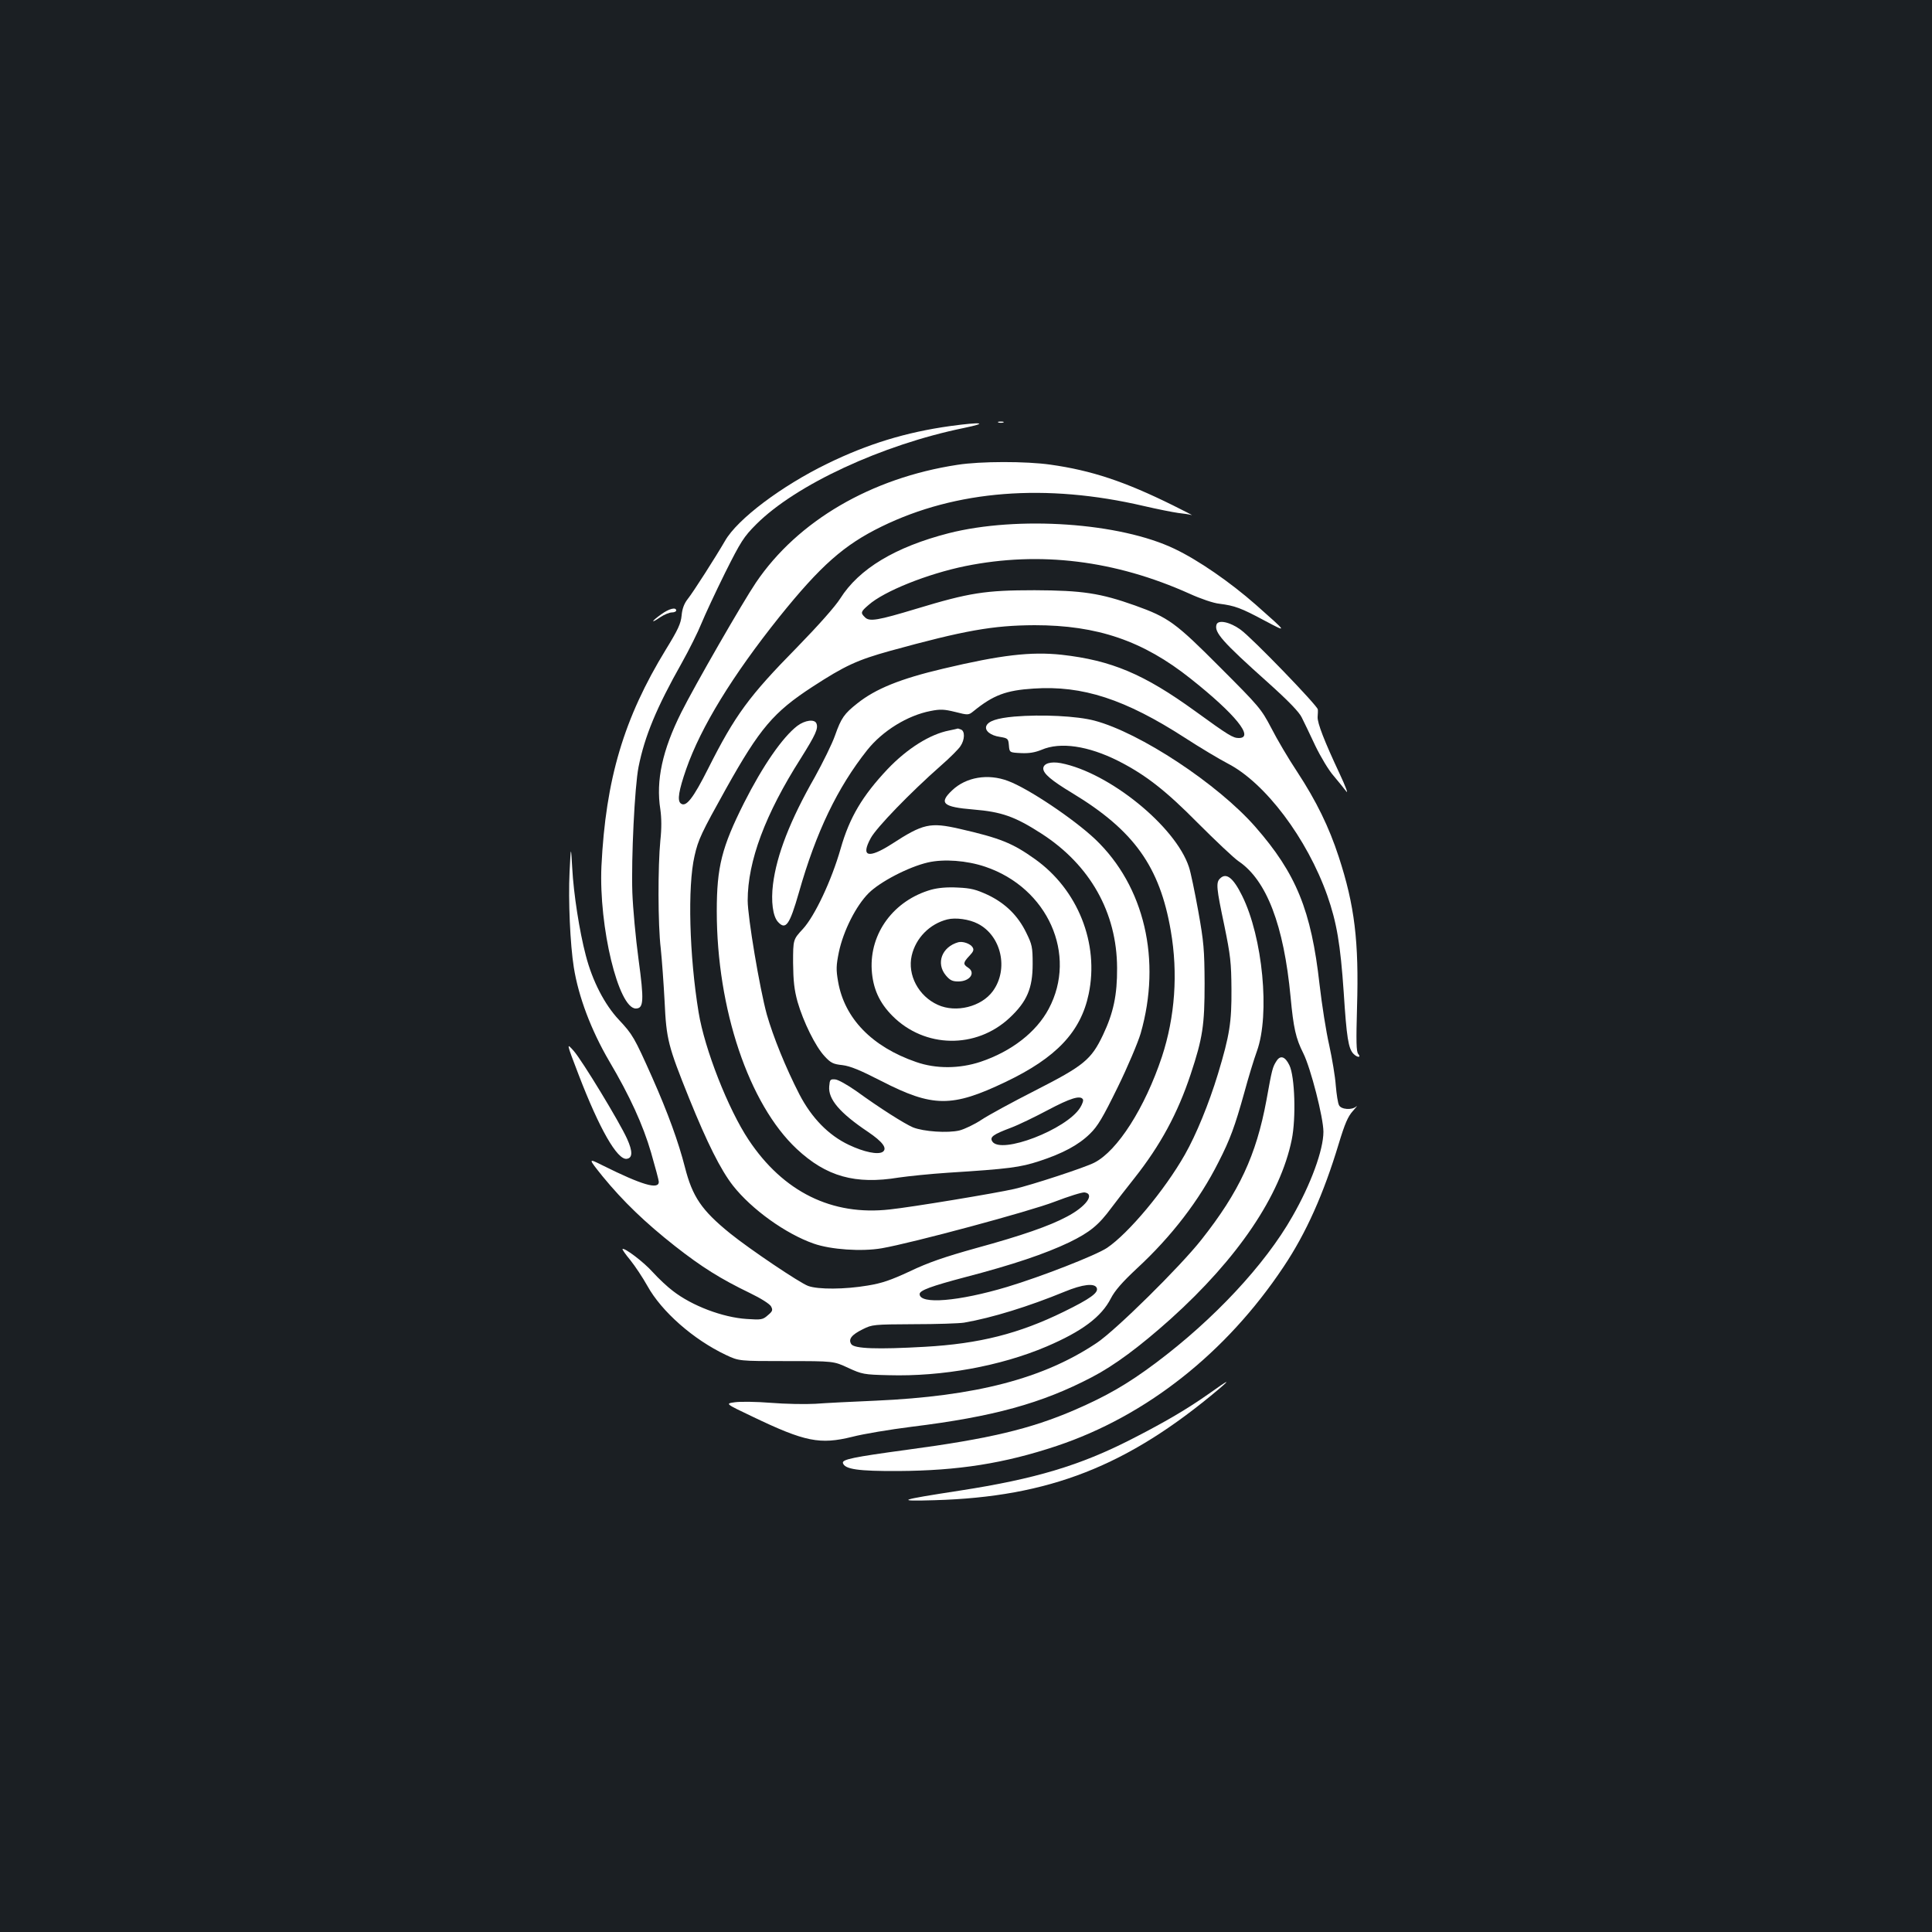 <?xml version="1.0" standalone="no"?>
<!DOCTYPE svg PUBLIC "-//W3C//DTD SVG 20010904//EN"
 "http://www.w3.org/TR/2001/REC-SVG-20010904/DTD/svg10.dtd">
<svg version="1.0" xmlns="http://www.w3.org/2000/svg"
 width="1000pt" height="1000pt" viewBox="0 0 1000 1000"
 preserveAspectRatio="xMidYMid meet">
<rect width="100%" height="100%" fill="#1b1f23"/>
<g transform="translate(0,1000) scale(0.1,-0.1)"
fill="#ffffff" stroke="none">
<path d="M5168 7813 c6 -2 18 -2 25 0 6 3 1 5 -13 5 -14 0 -19 -2 -12 -5z"/>
<path d="M4920 7795 c-231 -32 -429 -93 -638 -195 -238 -116 -465 -287 -529
-399 -50 -86 -165 -266 -193 -301 -19 -24 -29 -51 -32 -86 -4 -42 -19 -74 -81
-175 -218 -356 -312 -672 -334 -1123 -14 -313 88 -736 178 -736 41 0 43 41 14
255 -15 110 -29 265 -32 345 -6 178 12 548 32 650 32 160 93 307 224 539 38
68 84 160 102 205 18 44 73 162 122 261 81 162 97 187 161 251 205 205 651
412 1076 499 131 27 92 32 -70 10z"/>
<path d="M4955 7594 c-446 -68 -826 -290 -1042 -609 -69 -102 -317 -533 -387
-673 -97 -194 -132 -352 -108 -502 6 -43 7 -97 0 -160 -13 -133 -13 -435 2
-559 6 -57 15 -181 20 -275 9 -196 18 -230 127 -501 93 -230 163 -370 227
-452 96 -122 272 -249 418 -300 88 -31 248 -42 352 -24 156 27 766 191 895
241 73 28 143 50 155 48 55 -8 7 -74 -93 -126 -90 -48 -234 -98 -468 -162
-165 -46 -249 -75 -343 -120 -99 -46 -145 -62 -219 -74 -118 -20 -256 -21
-308 -2 -44 16 -301 189 -404 272 -148 120 -195 190 -234 343 -33 129 -87 279
-170 466 -92 206 -100 220 -172 297 -74 79 -137 201 -171 333 -33 125 -63 319
-70 450 -7 120 -7 120 -14 -20 -7 -144 3 -373 22 -492 24 -151 89 -324 183
-485 107 -181 175 -330 217 -474 22 -76 40 -144 40 -151 0 -42 -86 -17 -291
85 -76 38 -76 38 1 -58 105 -128 219 -238 374 -360 139 -109 235 -169 388
-243 56 -27 102 -56 109 -69 10 -19 8 -25 -17 -46 -26 -23 -34 -24 -109 -19
-124 8 -283 68 -382 145 -27 20 -74 64 -104 97 -47 53 -148 129 -157 120 -2
-2 16 -28 41 -58 24 -30 64 -90 88 -133 73 -132 237 -277 406 -357 68 -32 68
-32 313 -32 245 0 245 0 320 -35 72 -33 81 -35 209 -38 277 -8 579 47 817 148
185 79 285 154 334 250 20 39 58 83 133 153 181 167 325 355 424 552 60 117
85 186 133 358 21 78 51 176 66 217 68 189 30 589 -77 804 -46 93 -82 121
-114 89 -22 -21 -19 -49 22 -243 32 -156 36 -192 37 -330 1 -171 -9 -237 -70
-439 -47 -154 -112 -313 -171 -417 -105 -185 -292 -408 -403 -483 -59 -39
-341 -149 -517 -202 -251 -75 -453 -92 -453 -37 0 19 60 41 238 88 245 64 411
120 537 180 106 52 151 88 218 179 23 31 76 99 118 152 136 172 225 337 292
539 62 187 72 253 72 470 -1 175 -4 213 -33 375 -18 99 -39 201 -48 227 -69
211 -414 490 -663 538 -53 10 -91 -2 -91 -28 0 -26 42 -62 150 -127 319 -193
453 -380 510 -713 38 -220 22 -445 -46 -652 -88 -264 -230 -487 -350 -548 -48
-25 -326 -116 -414 -136 -96 -22 -530 -94 -644 -106 -300 -34 -552 91 -731
360 -106 159 -228 470 -259 660 -48 292 -58 651 -21 810 19 85 36 120 163 348
175 313 246 396 447 527 169 110 233 139 402 186 385 106 532 132 748 133 325
0 562 -81 808 -277 232 -184 331 -307 249 -307 -30 0 -52 13 -227 140 -264
191 -432 262 -690 291 -159 17 -314 -1 -613 -72 -221 -52 -350 -104 -445 -180
-67 -53 -83 -75 -115 -166 -15 -43 -63 -140 -105 -216 -127 -222 -197 -402
-216 -554 -11 -88 -1 -166 26 -195 40 -44 60 -15 108 152 89 314 200 544 354
738 79 99 208 179 328 202 50 10 70 9 127 -5 67 -17 69 -17 95 4 102 83 168
108 311 117 253 17 474 -55 785 -256 77 -50 176 -109 220 -132 194 -100 410
-387 515 -683 49 -140 68 -253 85 -501 15 -234 24 -292 51 -319 20 -20 41 -20
24 0 -10 12 -11 65 -6 243 10 338 -12 525 -95 778 -50 153 -115 287 -216 441
-44 66 -104 168 -133 225 -52 99 -62 111 -265 314 -231 232 -267 258 -440 320
-180 64 -273 78 -520 79 -256 0 -338 -13 -612 -96 -199 -60 -243 -68 -266 -44
-24 23 -22 29 19 64 80 71 305 161 501 201 386 78 775 30 1160 -143 57 -26
124 -49 155 -52 79 -10 112 -22 233 -87 121 -64 121 -65 -45 82 -133 117 -298
231 -420 289 -283 136 -812 172 -1170 81 -276 -71 -464 -184 -561 -338 -26
-41 -112 -138 -223 -252 -249 -253 -321 -351 -460 -627 -79 -157 -116 -204
-143 -181 -18 15 -10 66 29 178 76 217 239 483 482 787 214 266 335 373 530
468 385 188 850 224 1356 106 69 -16 149 -32 178 -36 29 -3 60 -8 70 -11 9 -3
-35 20 -98 51 -249 123 -420 180 -633 210 -126 18 -362 18 -482 -1z m722
-4261 c9 -24 -33 -55 -172 -123 -231 -113 -435 -165 -718 -181 -246 -14 -366
-10 -381 14 -16 25 1 48 60 77 48 24 55 25 264 26 118 0 235 4 260 8 145 25
335 84 520 160 94 39 157 46 167 19z"/>
<path d="M3422 6820 c-52 -37 -56 -50 -5 -15 21 14 48 25 60 25 13 0 23 5 23
10 0 19 -37 10 -78 -20z"/>
<path d="M6297 6768 c-14 -40 29 -89 265 -300 107 -96 163 -154 176 -182 11
-22 43 -88 70 -146 28 -58 70 -128 95 -156 24 -29 54 -65 65 -80 12 -16 -3 25
-34 91 -78 166 -116 263 -114 294 1 14 2 32 1 39 -2 20 -341 371 -400 413 -55
40 -115 52 -124 27z"/>
<path d="M5250 6291 c-89 -8 -135 -23 -145 -49 -9 -24 22 -49 70 -56 42 -7 44
-9 47 -44 3 -37 3 -37 62 -40 43 -2 72 3 107 17 97 42 241 21 398 -58 141 -72
244 -152 411 -321 91 -91 186 -181 211 -198 145 -98 234 -331 269 -702 15
-161 27 -215 66 -292 38 -76 104 -333 104 -406 0 -94 -65 -272 -161 -439 -142
-250 -407 -533 -706 -757 -147 -110 -255 -172 -421 -244 -230 -99 -442 -149
-867 -206 -280 -38 -338 -50 -332 -69 10 -32 79 -42 287 -41 310 2 547 39 820
130 463 155 876 481 1173 926 118 176 208 379 286 637 32 106 48 142 73 170
18 20 26 30 18 24 -22 -20 -78 -16 -89 6 -6 10 -13 56 -17 102 -3 46 -19 140
-34 209 -16 69 -38 210 -50 314 -43 384 -121 575 -333 817 -195 222 -597 487
-832 549 -90 24 -273 33 -415 21z"/>
<path d="M4127 6243 c-77 -59 -179 -207 -276 -399 -115 -229 -141 -331 -141
-560 0 -506 166 -999 414 -1231 153 -143 303 -185 528 -148 48 7 163 19 255
25 317 20 374 28 472 60 122 40 203 83 263 142 40 39 66 83 143 240 52 106
105 232 119 279 109 380 20 762 -235 1005 -111 105 -348 264 -452 302 -103 39
-217 20 -289 -49 -70 -66 -48 -86 110 -99 146 -12 215 -36 353 -125 251 -162
390 -408 391 -695 1 -140 -19 -233 -73 -347 -61 -128 -99 -159 -350 -287 -118
-60 -243 -128 -279 -152 -36 -24 -87 -48 -113 -55 -61 -15 -188 -6 -242 16
-46 20 -172 100 -292 187 -47 33 -95 60 -110 61 -26 2 -28 -1 -31 -36 -6 -66
54 -137 200 -235 77 -52 102 -86 77 -104 -25 -16 -97 -1 -175 36 -106 50 -193
140 -256 261 -72 140 -136 299 -169 414 -37 135 -99 504 -99 590 0 204 91 447
275 736 77 123 91 154 81 180 -9 24 -59 18 -99 -12z m1478 -1933 c4 -6 -3 -25
-14 -43 -70 -113 -411 -244 -455 -175 -14 23 4 36 97 71 40 15 126 57 192 92
115 61 167 77 180 55z"/>
<path d="M4913 6219 c-99 -19 -217 -93 -319 -200 -130 -138 -197 -250 -243
-412 -47 -164 -133 -347 -195 -415 -51 -55 -51 -55 -51 -176 1 -94 6 -139 23
-201 30 -104 93 -232 140 -282 32 -35 45 -41 92 -46 41 -5 92 -26 201 -82 267
-137 366 -138 644 -5 262 125 389 259 430 455 55 262 -56 541 -279 699 -115
82 -179 108 -389 156 -153 35 -189 27 -352 -79 -121 -77 -161 -66 -108 31 29
54 205 236 363 375 47 41 93 87 102 102 22 33 23 77 2 85 -9 3 -16 6 -17 5 -1
-1 -21 -5 -44 -10z m186 -705 c324 -109 479 -455 329 -736 -64 -120 -192 -220
-353 -274 -109 -36 -230 -37 -333 -1 -229 79 -371 226 -404 416 -11 62 -10 84
4 153 23 109 88 239 154 305 59 59 207 136 307 159 83 19 201 10 296 -22z"/>
<path d="M4820 5395 c-193 -55 -319 -224 -308 -415 6 -96 39 -170 108 -239
167 -167 432 -171 605 -10 91 85 120 154 120 279 0 88 -3 101 -33 162 -43 89
-109 153 -199 196 -61 28 -87 35 -155 38 -55 3 -101 -1 -138 -11z m241 -176
c122 -62 161 -235 78 -349 -59 -81 -191 -114 -285 -71 -100 45 -158 155 -135
255 21 91 93 164 184 187 43 11 114 1 158 -22z"/>
<path d="M4960 5123 c-85 -24 -117 -109 -64 -172 21 -25 34 -31 64 -31 61 0
92 46 50 72 -26 17 -25 26 7 60 22 23 25 32 17 45 -12 19 -51 32 -74 26z"/>
<path d="M2995 4437 c107 -279 200 -442 249 -435 31 4 31 39 2 103 -39 87
-233 406 -276 455 -39 44 -39 44 25 -123z"/>
<path d="M6607 4508 c-20 -31 -23 -41 -52 -203 -53 -285 -141 -474 -336 -721
-111 -141 -444 -469 -541 -534 -277 -186 -628 -277 -1148 -300 -118 -5 -258
-12 -310 -16 -52 -3 -156 -1 -230 5 -74 6 -158 7 -186 3 -51 -7 -51 -7 92 -75
271 -130 348 -145 515 -104 57 15 196 38 307 52 423 52 674 121 934 257 117
61 246 157 406 300 350 315 569 640 628 929 23 112 16 328 -12 385 -22 46 -47
54 -67 22z"/>
<path d="M6260 2788 c-115 -81 -227 -147 -405 -238 -264 -135 -497 -205 -885
-265 -324 -50 -338 -56 -132 -50 592 17 998 176 1473 577 62 53 47 46 -51 -24z"/>
</g>
</svg>
